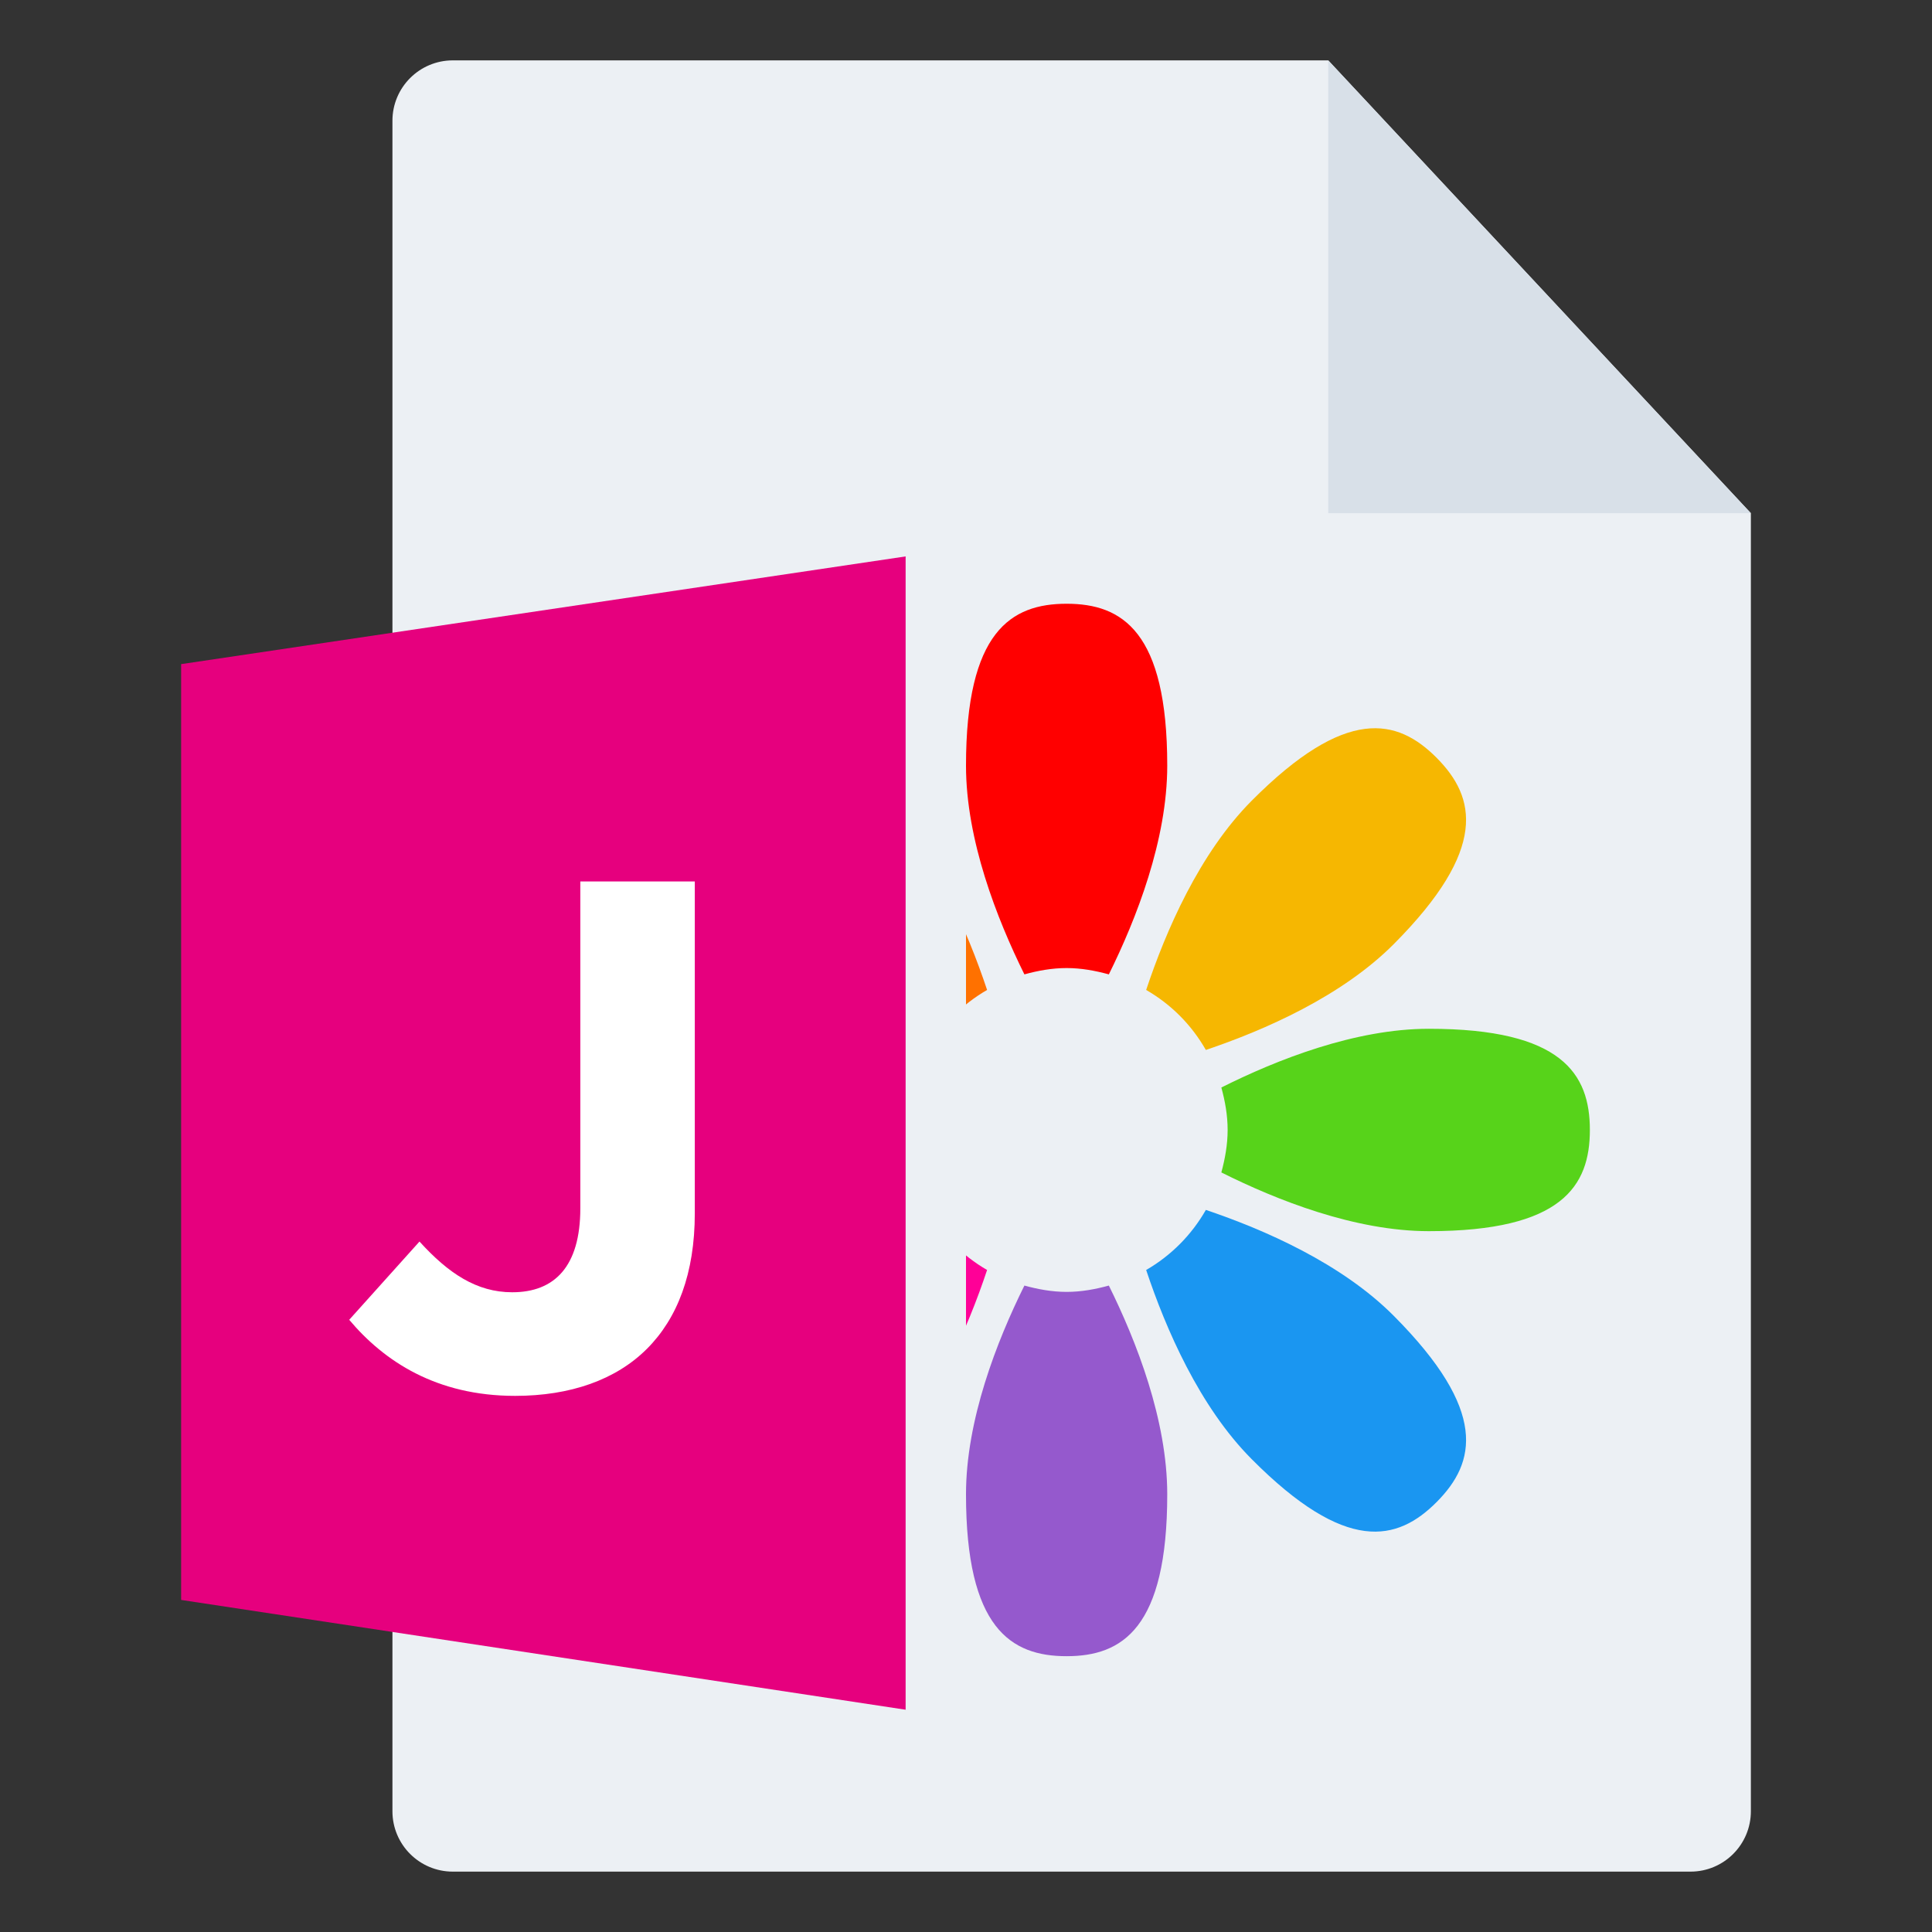<svg width="128" height="128" viewBox="0 0 128 128" fill="none" xmlns="http://www.w3.org/2000/svg">
<rect x="0" y="0" width="128" height="128" fill="#333333" stroke="none"/>
<g id="m/mime_img_jpg/mime_img_jpg_128x128">
<g id="64/baseshape">
<g id="64/baseshape_2">
<path id="OutsideBorder" d="M116 120C116 122.209 114.209 124 112 124H30C27.791 124 26 122.209 26 120V8C26 5.791 27.791 4 30 4H88L116 34V120Z" fill="#ECF0F4"/>
</g>
<g id="flower">
<path id="Shape" d="M73.464 64.555C75.291 60.867 77.333 55.646 77.333 50.727C77.333 41.837 74.349 40 70.667 40C66.984 40 64 41.837 64 50.727C64 55.646 66.045 60.867 67.869 64.555C68.765 64.308 69.693 64.136 70.667 64.136C71.64 64.136 72.568 64.311 73.464 64.555Z" fill="#FF0000"/>
<path id="Shape_2" d="M67.869 85.172C66.043 88.855 64 94.076 64 99C64 107.885 66.984 109.727 70.667 109.727C74.349 109.727 77.333 107.882 77.333 99C77.333 94.076 75.288 88.855 73.464 85.172C72.568 85.417 71.64 85.591 70.667 85.591C69.693 85.591 68.765 85.417 67.869 85.172Z" fill="#9559CD"/>
<path id="Shape_3" fill-rule="evenodd" clip-rule="evenodd" d="M65.397 65.587C64.099 61.685 61.872 56.536 58.411 53.052C52.163 46.772 48.757 47.59 46.152 50.207C43.547 52.827 42.733 56.252 48.981 62.538C52.443 66.016 57.563 68.258 61.445 69.562C62.389 67.902 63.747 66.542 65.397 65.587Z" fill="#FF7100"/>
<path id="Shape_4" d="M75.936 84.14C77.237 88.042 79.464 93.191 82.925 96.669C89.173 102.956 92.576 102.132 95.181 99.515C97.787 96.895 98.6 93.475 92.352 87.189C88.891 83.706 83.773 81.469 79.891 80.16C78.944 81.82 77.587 83.185 75.936 84.14Z" fill="#1A96F1"/>
<path id="Shape_5" fill-rule="evenodd" clip-rule="evenodd" d="M60.419 72.05C56.752 70.211 51.56 68.159 46.667 68.159C37.829 68.159 36 71.16 36 74.864C36 78.567 37.829 81.568 46.667 81.568C51.56 81.568 56.752 79.508 60.419 77.677C60.173 76.776 60 75.843 60 74.864C60 73.885 60.173 72.951 60.419 72.05Z" fill="#91A0AF"/>
<path id="Shape_6" d="M80.918 77.677C84.582 79.511 89.773 81.568 94.667 81.568C103.501 81.568 105.333 78.567 105.333 74.864C105.333 71.16 103.501 68.159 94.667 68.159C89.773 68.159 84.582 70.213 80.918 72.05C81.163 72.951 81.334 73.885 81.334 74.864C81.334 75.843 81.16 76.776 80.918 77.677Z" fill="#57D31A"/>
<path id="Shape_7" d="M61.445 80.16C57.563 81.469 52.443 83.706 48.981 87.189C42.733 93.475 43.549 96.895 46.152 99.515C48.757 102.135 52.16 102.956 58.411 96.669C61.872 93.191 64.099 88.042 65.397 84.14C63.747 83.185 62.389 81.82 61.445 80.16Z" fill="#FF0097"/>
<path id="Shape_8" d="M79.891 69.562C83.771 68.253 88.891 66.016 92.352 62.538C98.6 56.252 97.784 52.827 95.181 50.207C92.576 47.587 89.173 46.772 82.925 53.052C79.461 56.536 77.237 61.685 75.936 65.587C77.587 66.537 78.944 67.902 79.891 69.562Z" fill="#F6B701"/>
</g>
</g>
<g id="64/corner">
<path id="InsideWhite" fill-rule="evenodd" clip-rule="evenodd" d="M88 34V4L116 34H88Z" fill="#D8E0E8"/>
</g>
<g id="64/chard/color/yellow">
<path id="Shape_9" d="M28 38V112L64 118V32L28 38Z" fill="#ECF0F4"/>
<path id="Chard" d="M60 36.864V113.273L12 106V44L60 36.864Z" fill="#E6007E"/>
</g>
<g id="64/chard/letter/a">
<path id="J" fill-rule="evenodd" clip-rule="evenodd" d="M34.128 92.48C28.896 92.48 25.44 90.176 23.136 87.44L27.792 82.256C29.712 84.368 31.584 85.616 33.936 85.616C36.72 85.616 38.448 83.936 38.448 80.048V58.4H46.032V80.384C46.032 84.368 44.88 87.344 42.864 89.36C40.8 91.424 37.776 92.48 34.128 92.48Z" fill="white"/>
</g>
</g>
</svg>
